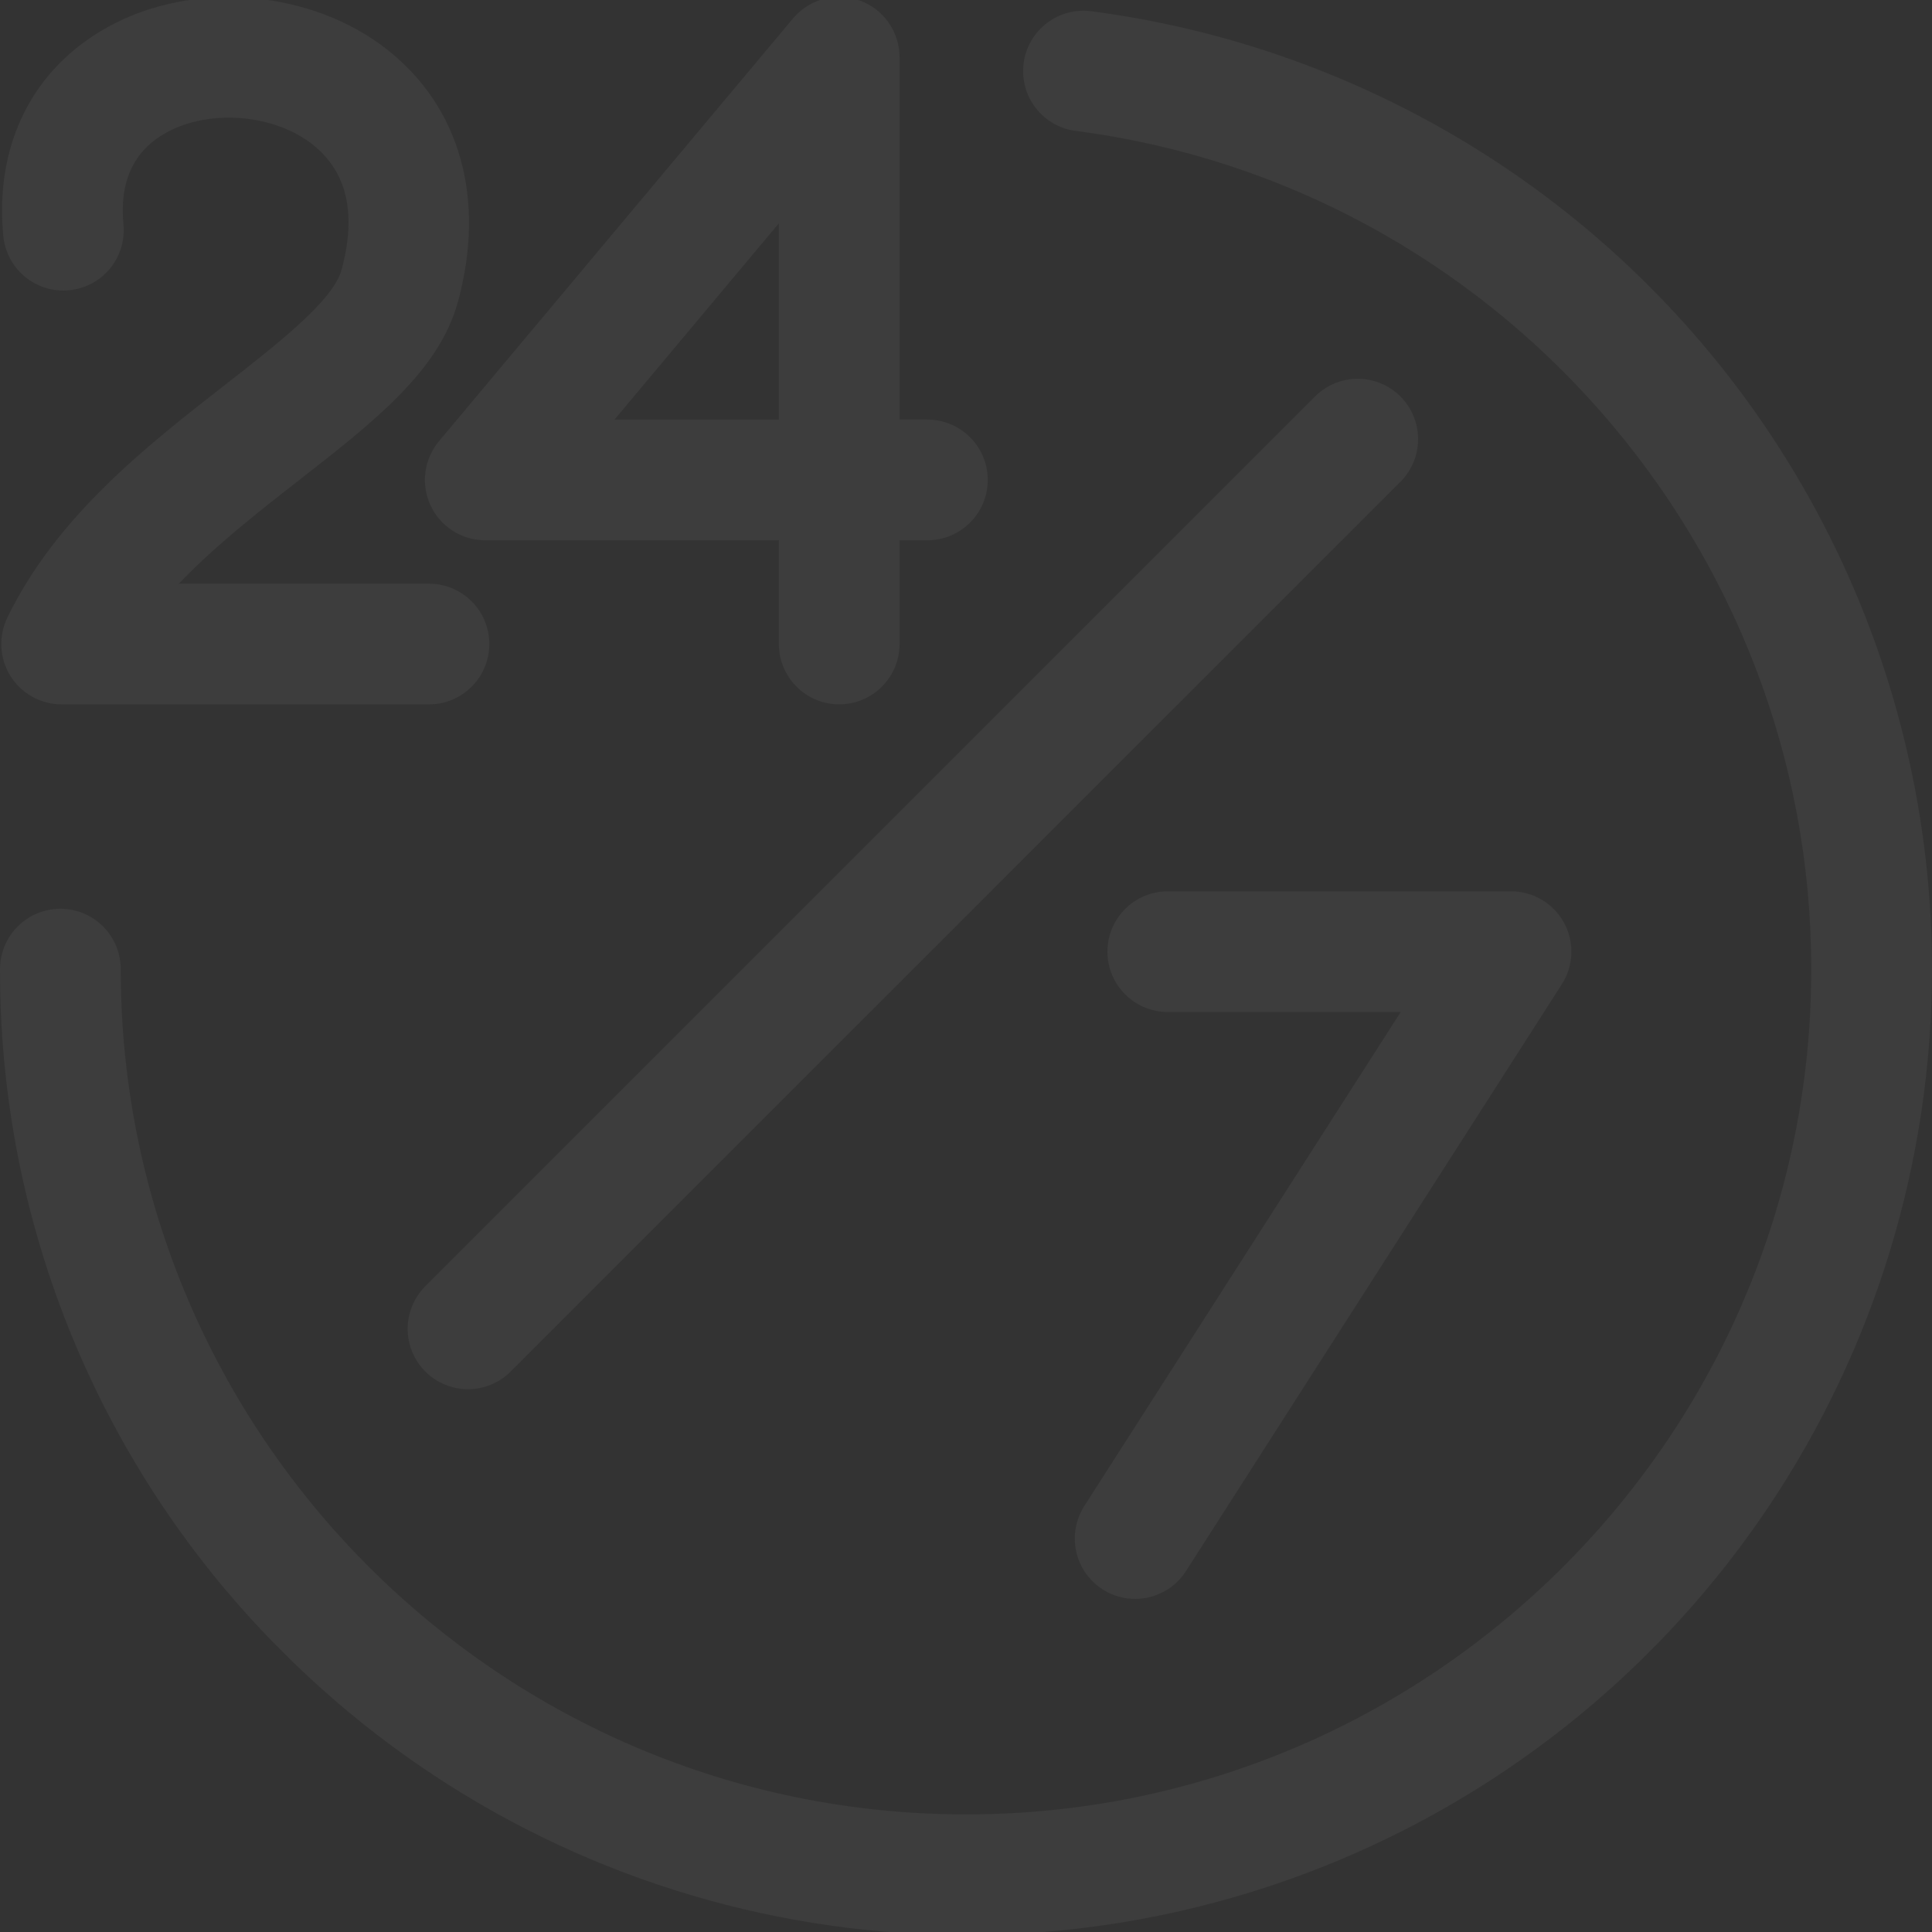 <svg width="120" height="120" viewBox="0 0 120 120" fill="none" xmlns="http://www.w3.org/2000/svg">
<rect x="0" y="0" width="120" height="120" fill="#333333" stroke="none"/>
<g opacity="0.05" clip-path="url(#clip0_113_401)">
<path d="M26.742 31.396C27.044 32.043 27.524 32.59 28.126 32.973C28.728 33.356 29.427 33.56 30.141 33.559H48.375V40C48.375 40.995 48.77 41.949 49.474 42.652C50.177 43.355 51.131 43.75 52.125 43.75C53.12 43.75 54.074 43.355 54.777 42.652C55.48 41.949 55.875 40.995 55.875 40V33.559H57.603C58.597 33.559 59.551 33.164 60.254 32.461C60.958 31.758 61.353 30.804 61.353 29.809C61.353 28.815 60.958 27.861 60.254 27.158C59.551 26.455 58.597 26.059 57.603 26.059H55.875V3.556C55.875 2.786 55.638 2.035 55.196 1.405C54.755 0.775 54.13 0.295 53.406 0.032C52.683 -0.23 51.896 -0.264 51.153 -0.065C50.409 0.135 49.745 0.558 49.251 1.148L27.265 27.402C26.807 27.949 26.515 28.615 26.422 29.323C26.329 30.03 26.441 30.75 26.742 31.396ZM48.375 13.875V26.06H38.172L48.375 13.875ZM67.353 93.531L86.998 62.859H72.533C71.539 62.859 70.585 62.464 69.882 61.761C69.178 61.058 68.783 60.104 68.783 59.109C68.783 58.115 69.178 57.161 69.882 56.458C70.585 55.755 71.539 55.359 72.533 55.359H93.854C94.526 55.359 95.187 55.541 95.766 55.884C96.345 56.227 96.821 56.719 97.144 57.31C97.466 57.9 97.625 58.566 97.601 59.239C97.578 59.911 97.374 60.565 97.011 61.132L73.668 97.577C73.403 97.993 73.058 98.353 72.654 98.635C72.25 98.918 71.794 99.118 71.312 99.224C70.83 99.33 70.332 99.34 69.847 99.254C69.362 99.167 68.898 98.986 68.483 98.72C68.067 98.454 67.709 98.108 67.427 97.704C67.145 97.299 66.946 96.842 66.841 96.36C66.736 95.879 66.727 95.381 66.815 94.895C66.903 94.41 67.085 93.947 67.352 93.532L67.353 93.531ZM86.984 24.623C87.687 25.327 88.082 26.28 88.082 27.275C88.082 28.27 87.687 29.223 86.984 29.927L31.705 85.206C31 85.902 30.048 86.291 29.058 86.288C28.067 86.285 27.118 85.891 26.417 85.19C25.717 84.49 25.322 83.54 25.319 82.55C25.316 81.559 25.705 80.608 26.401 79.903L81.68 24.623C82.028 24.275 82.442 23.999 82.897 23.81C83.352 23.622 83.839 23.525 84.332 23.525C84.824 23.525 85.312 23.622 85.767 23.81C86.222 23.999 86.636 24.275 86.984 24.623ZM21.211 16.767C22.16 13.291 21.559 10.673 19.423 8.982C17.032 7.091 13.052 6.755 10.361 8.221C8.317 9.334 7.411 11.258 7.669 13.94C7.716 14.43 7.666 14.925 7.522 15.396C7.378 15.867 7.142 16.305 6.829 16.685C6.516 17.064 6.131 17.379 5.696 17.61C5.261 17.841 4.785 17.984 4.294 18.031C3.804 18.078 3.31 18.029 2.839 17.884C2.368 17.74 1.93 17.505 1.55 17.192C1.17 16.878 0.855 16.493 0.624 16.058C0.393 15.623 0.25 15.147 0.203 14.657C-0.346 8.953 2.049 4.207 6.774 1.635C12.076 -1.253 19.353 -0.637 24.076 3.1C28.592 6.673 30.184 12.375 28.445 18.742C27.272 23.041 23.254 26.175 18.602 29.806C16.09 31.766 13.381 33.88 11.11 36.252H26.644C27.639 36.252 28.592 36.647 29.296 37.35C29.999 38.053 30.394 39.007 30.394 40.002C30.394 40.996 29.999 41.95 29.296 42.653C28.592 43.356 27.639 43.752 26.644 43.752H3.829C3.193 43.752 2.568 43.59 2.012 43.283C1.456 42.975 0.987 42.531 0.65 41.992C0.312 41.454 0.117 40.838 0.083 40.204C0.049 39.569 0.176 38.936 0.454 38.364C3.506 32.073 9.074 27.728 13.987 23.895C17.284 21.321 20.693 18.661 21.211 16.767ZM120 60.194C120 72.061 116.481 83.662 109.889 93.528C103.296 103.395 93.925 111.086 82.961 115.627C71.998 120.168 59.934 121.357 48.295 119.042C36.656 116.726 25.965 111.012 17.574 102.621C11.985 97.062 7.554 90.45 4.537 83.168C1.521 75.885 -0.021 68.077 0 60.194C0 59.2 0.395 58.246 1.099 57.542C1.802 56.839 2.756 56.444 3.75 56.444C4.745 56.444 5.699 56.839 6.402 57.542C7.105 58.246 7.5 59.2 7.5 60.194C7.5 89.143 31.052 112.694 60 112.694C88.949 112.694 112.5 89.143 112.5 60.194C112.5 33.912 92.88 11.534 66.861 8.139C66.368 8.082 65.891 7.927 65.458 7.684C65.025 7.44 64.644 7.113 64.339 6.721C64.033 6.33 63.808 5.881 63.678 5.402C63.547 4.923 63.513 4.422 63.577 3.929C63.641 3.437 63.803 2.962 64.052 2.532C64.301 2.102 64.634 1.727 65.029 1.426C65.425 1.126 65.877 0.908 66.358 0.784C66.839 0.659 67.34 0.632 67.832 0.703C82.263 2.605 95.512 9.688 105.11 20.633C114.707 31.577 119.999 45.637 120 60.194Z" fill="#F8F8F8"/>
</g>
<defs>
<clipPath id="clip0_113_401">
<rect width="120" height="120" fill="white"/>
</clipPath>
</defs>
</svg>
